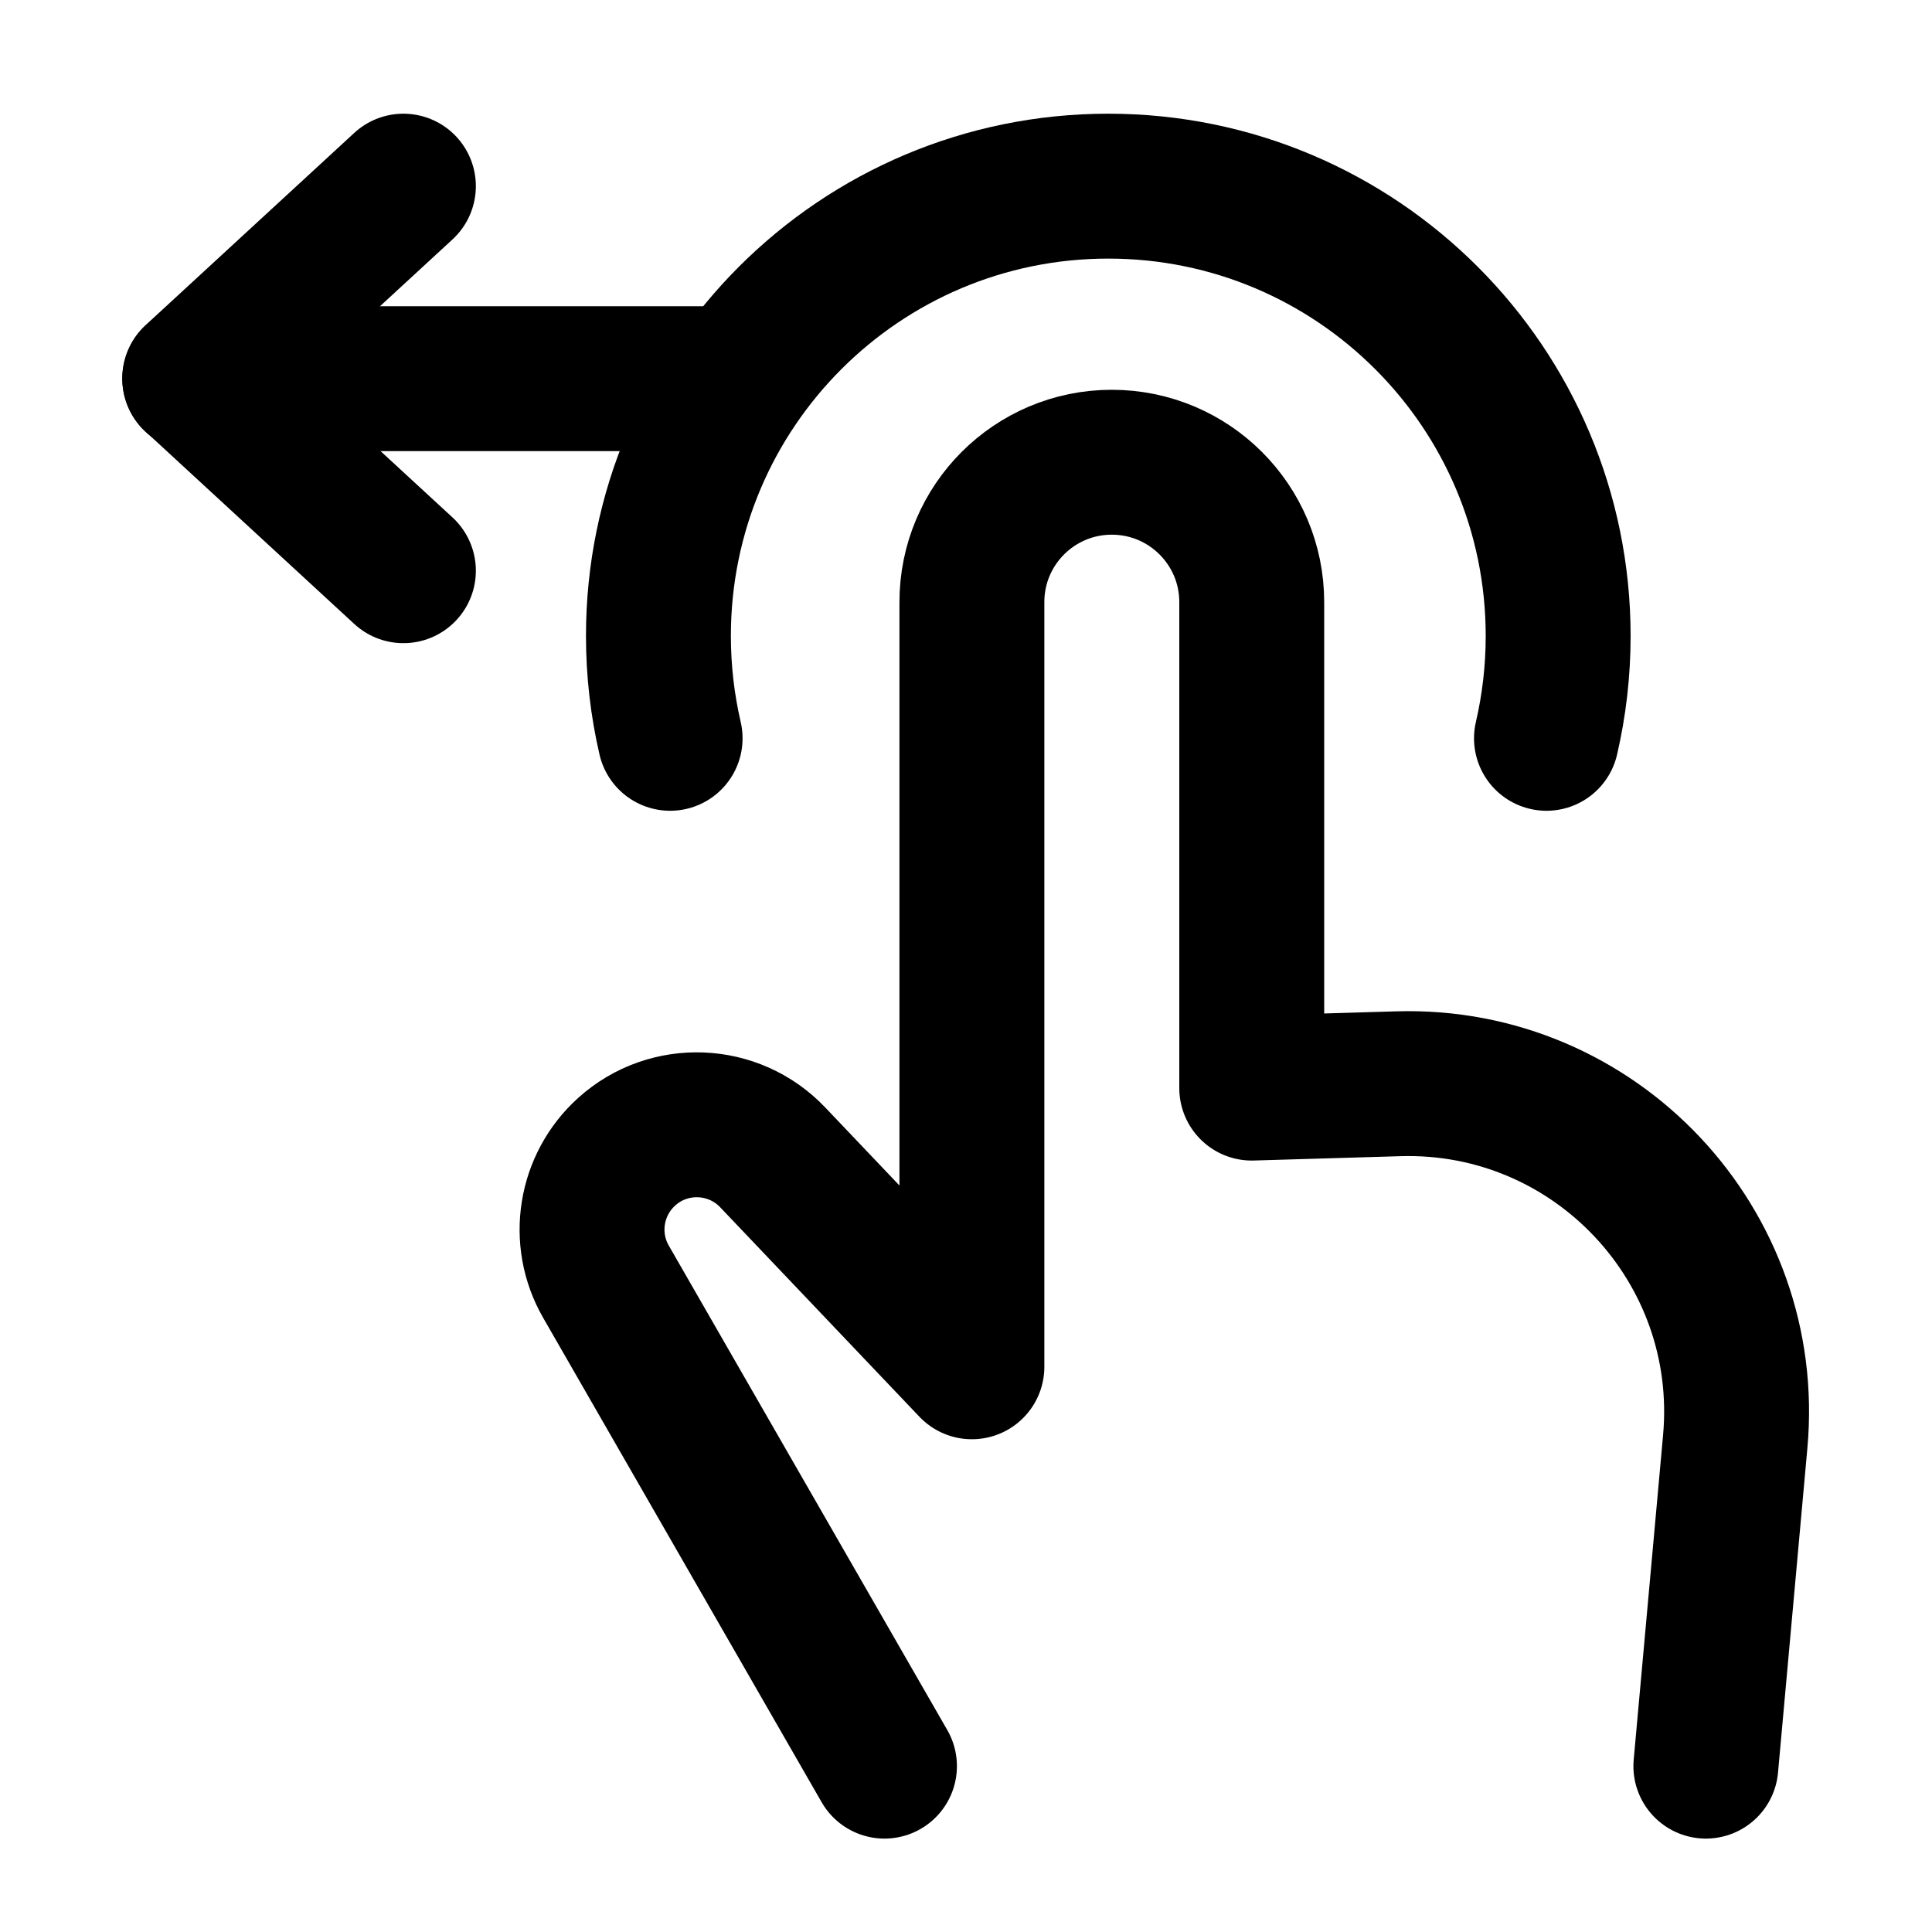 <svg width="20" height="20" viewBox="0 0 20 20" fill="none" xmlns="http://www.w3.org/2000/svg">
<g id="swipe-left-8">
<g id="swipe-left">
<path id="Ellipse 302" d="M6.937 7.643C6.858 7.302 6.816 6.948 6.816 6.583C6.816 4.012 8.901 1.927 11.473 1.927C14.045 1.927 16.13 4.012 16.13 6.583C16.13 6.948 16.088 7.302 16.009 7.643" stroke="black" stroke-width="1.5" stroke-linecap="round" stroke-linejoin="round"/>
<path id="Vector 719" d="M7.646 3.92H2.016" stroke="black" stroke-width="1.5" stroke-linecap="round" stroke-linejoin="round"/>
<path id="Vector 720" d="M4.176 1.927L2.016 3.917L4.176 5.908" stroke="black" stroke-width="1.5" stroke-linecap="round" stroke-linejoin="round"/>
<path id="Vector 107" d="M9.156 18.283L6.273 13.268C6.018 12.825 6.108 12.264 6.489 11.921C6.925 11.529 7.595 11.556 7.999 11.981L10.061 14.149L10.061 6.233C10.061 5.433 10.709 4.785 11.509 4.785C12.309 4.785 12.958 5.433 12.958 6.233V11.264L14.477 11.219C16.515 11.159 18.147 12.894 17.963 14.924L17.659 18.283" stroke="black" stroke-width="1.5" stroke-linecap="round" stroke-linejoin="round"/>
</g>
</g>
</svg>
